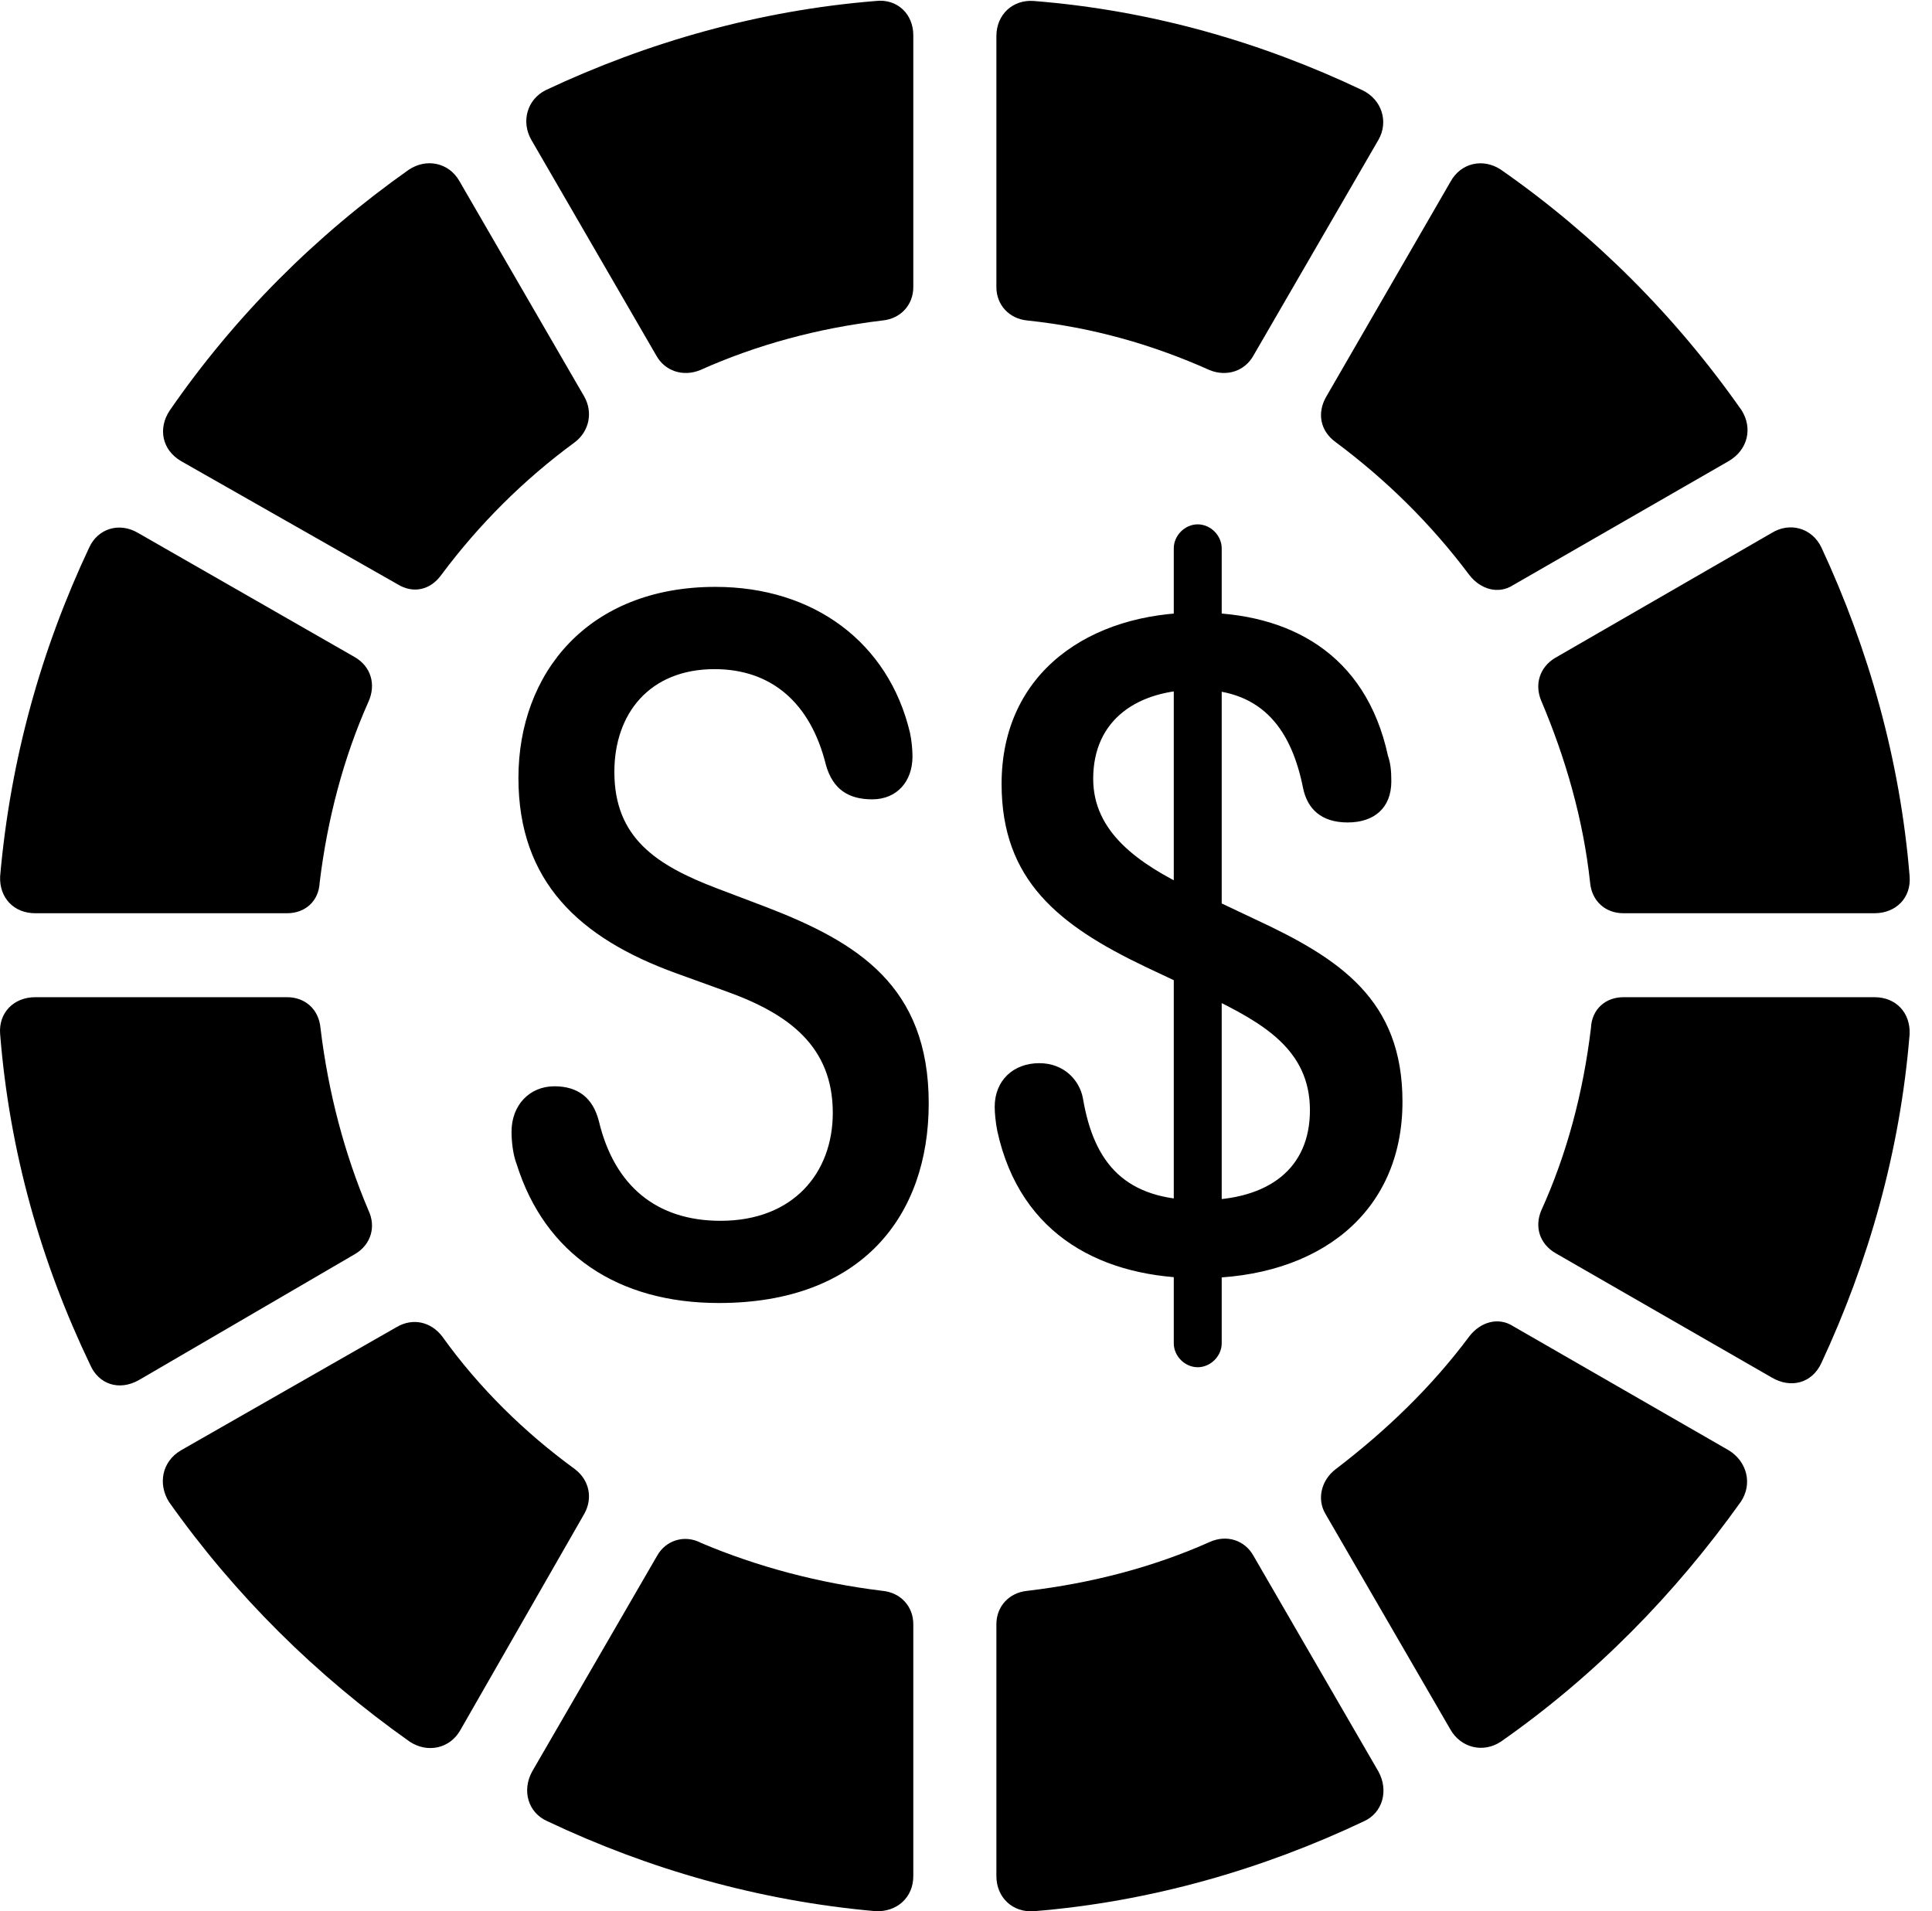 <svg version="1.1" xmlns="http://www.w3.org/2000/svg" xmlns:xlink="http://www.w3.org/1999/xlink" viewBox="0 0 30.834 30.506">
 <g>
  
  <path d="M11.172 5.908C12.088 5.498 13.059 5.238 14.084 5.115C14.371 5.088 14.576 4.869 14.576 4.582L14.576 0.563C14.576 0.221 14.316-0.025 13.975 0.016C12.115 0.166 10.338 0.672 8.711 1.438C8.41 1.588 8.315 1.943 8.479 2.231L10.475 5.676C10.611 5.922 10.899 6.018 11.172 5.908Z" style="fill:hsl(0 0 0/0.85)"></path>
  <path d="M7.043 9.176C7.645 8.369 8.356 7.658 9.176 7.057C9.408 6.879 9.463 6.578 9.326 6.332L7.33 2.887C7.166 2.6 6.811 2.518 6.524 2.709C5.033 3.762 3.748 5.047 2.709 6.551C2.518 6.838 2.586 7.18 2.887 7.358L6.346 9.326C6.592 9.477 6.865 9.422 7.043 9.176Z" style="fill:hsl(0 0 0/0.85)"></path>
  <path d="M5.102 14.084C5.225 13.072 5.484 12.088 5.881 11.199C6.004 10.926 5.922 10.639 5.662 10.488L2.203 8.506C1.902 8.328 1.561 8.438 1.424 8.738C0.658 10.365 0.166 12.115 0.002 13.988C-0.012 14.33 0.221 14.576 0.563 14.576L4.582 14.576C4.869 14.576 5.088 14.385 5.102 14.084Z" style="fill:hsl(0 0 0/0.85)"></path>
  <path d="M5.881 19.32C5.498 18.418 5.238 17.434 5.115 16.408C5.088 16.108 4.869 15.916 4.582 15.916L0.563 15.916C0.221 15.916-0.025 16.162 0.002 16.504C0.152 18.391 0.658 20.154 1.438 21.781C1.574 22.096 1.902 22.205 2.217 22.027L5.662 20.018C5.922 19.867 6.004 19.58 5.881 19.32Z" style="fill:hsl(0 0 0/0.85)"></path>
  <path d="M9.176 23.449C8.369 22.861 7.645 22.151 7.057 21.33C6.879 21.098 6.592 21.029 6.332 21.18L2.887 23.149C2.586 23.326 2.518 23.682 2.695 23.969C3.748 25.459 5.047 26.744 6.537 27.797C6.824 27.988 7.18 27.906 7.344 27.619L9.326 24.16C9.463 23.914 9.408 23.627 9.176 23.449Z" style="fill:hsl(0 0 0/0.85)"></path>
  <path d="M14.084 25.391C13.072 25.268 12.088 25.008 11.186 24.625C10.926 24.488 10.625 24.584 10.488 24.83L8.492 28.276C8.328 28.576 8.424 28.932 8.738 29.069C10.352 29.834 12.115 30.34 13.975 30.504C14.316 30.518 14.576 30.285 14.576 29.944L14.576 25.924C14.576 25.637 14.371 25.418 14.084 25.391Z" style="fill:hsl(0 0 0/0.85)"></path>
  <path d="M19.307 24.611C18.418 25.008 17.434 25.268 16.395 25.391C16.108 25.418 15.902 25.637 15.902 25.924L15.902 29.944C15.902 30.285 16.162 30.531 16.504 30.504C18.363 30.354 20.154 29.834 21.768 29.069C22.069 28.932 22.164 28.576 22 28.276L20.004 24.83C19.867 24.584 19.58 24.488 19.307 24.611Z" style="fill:hsl(0 0 0/0.85)"></path>
  <path d="M23.449 21.33C22.848 22.137 22.123 22.834 21.317 23.449C21.084 23.627 21.016 23.928 21.152 24.16L23.149 27.606C23.313 27.893 23.668 27.988 23.955 27.797C25.459 26.744 26.731 25.445 27.783 23.969C27.975 23.682 27.879 23.326 27.592 23.149L24.147 21.166C23.914 21.016 23.627 21.098 23.449 21.33Z" style="fill:hsl(0 0 0/0.85)"></path>
  <path d="M25.391 16.408C25.268 17.434 25.008 18.418 24.598 19.32C24.488 19.58 24.57 19.854 24.83 20.004L28.276 21.986C28.576 22.164 28.918 22.082 29.069 21.754C29.82 20.141 30.326 18.377 30.477 16.504C30.49 16.162 30.258 15.916 29.916 15.916L25.91 15.916C25.623 15.916 25.404 16.108 25.391 16.408Z" style="fill:hsl(0 0 0/0.85)"></path>
  <path d="M24.598 11.186C24.981 12.088 25.268 13.072 25.377 14.084C25.404 14.385 25.623 14.576 25.91 14.576L29.916 14.576C30.258 14.576 30.504 14.33 30.477 13.988C30.326 12.129 29.82 10.352 29.069 8.738C28.918 8.424 28.563 8.328 28.276 8.506L24.817 10.502C24.57 10.652 24.488 10.926 24.598 11.186Z" style="fill:hsl(0 0 0/0.85)"></path>
  <path d="M21.317 7.057C22.123 7.658 22.834 8.356 23.449 9.176C23.627 9.408 23.914 9.49 24.147 9.34L27.592 7.358C27.893 7.18 27.975 6.838 27.797 6.551C26.744 5.047 25.445 3.748 23.955 2.709C23.668 2.518 23.313 2.6 23.149 2.901L21.166 6.332C21.016 6.592 21.07 6.879 21.317 7.057Z" style="fill:hsl(0 0 0/0.85)"></path>
  <path d="M16.395 5.115C17.434 5.225 18.391 5.498 19.307 5.908C19.58 6.018 19.867 5.922 20.004 5.676L22 2.231C22.164 1.943 22.055 1.588 21.74 1.438C20.127 0.672 18.377 0.166 16.504 0.016C16.162-0.012 15.902 0.234 15.902 0.576L15.902 4.582C15.902 4.869 16.108 5.088 16.395 5.115Z" style="fill:hsl(0 0 0/0.85)"></path>
  <path d="M11.473 20.797C13.756 20.797 14.822 19.402 14.822 17.611C14.822 15.738 13.688 15.041 12.238 14.481L11.445 14.18C10.475 13.811 9.805 13.373 9.805 12.32C9.805 11.391 10.365 10.68 11.404 10.68C12.307 10.68 12.936 11.213 13.182 12.211C13.291 12.594 13.537 12.758 13.92 12.758C14.316 12.758 14.563 12.471 14.563 12.074C14.563 11.965 14.549 11.815 14.522 11.691C14.18 10.256 12.99 9.367 11.418 9.367C9.381 9.367 8.274 10.748 8.274 12.416C8.274 14.07 9.244 14.973 10.789 15.533L11.582 15.82C12.58 16.176 13.291 16.695 13.291 17.762C13.291 18.719 12.662 19.485 11.5 19.485C10.475 19.485 9.805 18.924 9.559 17.899C9.463 17.516 9.217 17.338 8.848 17.338C8.451 17.338 8.164 17.639 8.164 18.063C8.164 18.24 8.192 18.445 8.246 18.582C8.697 20.018 9.86 20.797 11.473 20.797ZM19.143 20.401C21.043 20.401 22.383 19.361 22.383 17.584C22.383 15.957 21.385 15.301 20.031 14.672L19.02 14.194C18.158 13.783 17.447 13.277 17.447 12.43C17.447 11.473 18.172 11.008 19.115 11.008C20.182 11.008 20.619 11.691 20.797 12.58C20.865 12.908 21.084 13.127 21.508 13.127C21.932 13.127 22.205 12.895 22.205 12.471C22.205 12.293 22.192 12.184 22.151 12.061C21.795 10.42 20.565 9.777 19.115 9.777C17.406 9.777 15.985 10.721 15.985 12.512C15.985 14.043 16.887 14.768 18.295 15.438L19.279 15.902C20.154 16.326 20.906 16.75 20.906 17.721C20.906 18.637 20.264 19.156 19.156 19.156C17.967 19.156 17.461 18.582 17.283 17.529C17.229 17.242 16.983 16.969 16.586 16.969C16.176 16.969 15.875 17.242 15.875 17.666C15.875 17.762 15.889 17.912 15.916 18.049C16.285 19.744 17.625 20.401 19.143 20.401ZM19.115 21.822C19.32 21.822 19.498 21.645 19.498 21.44L19.498 8.752C19.498 8.547 19.32 8.369 19.115 8.369C18.91 8.369 18.733 8.547 18.733 8.752L18.733 21.44C18.733 21.645 18.91 21.822 19.115 21.822Z" style="fill:hsl(0 0 0/0.85)"></path>
 </g>
</svg>